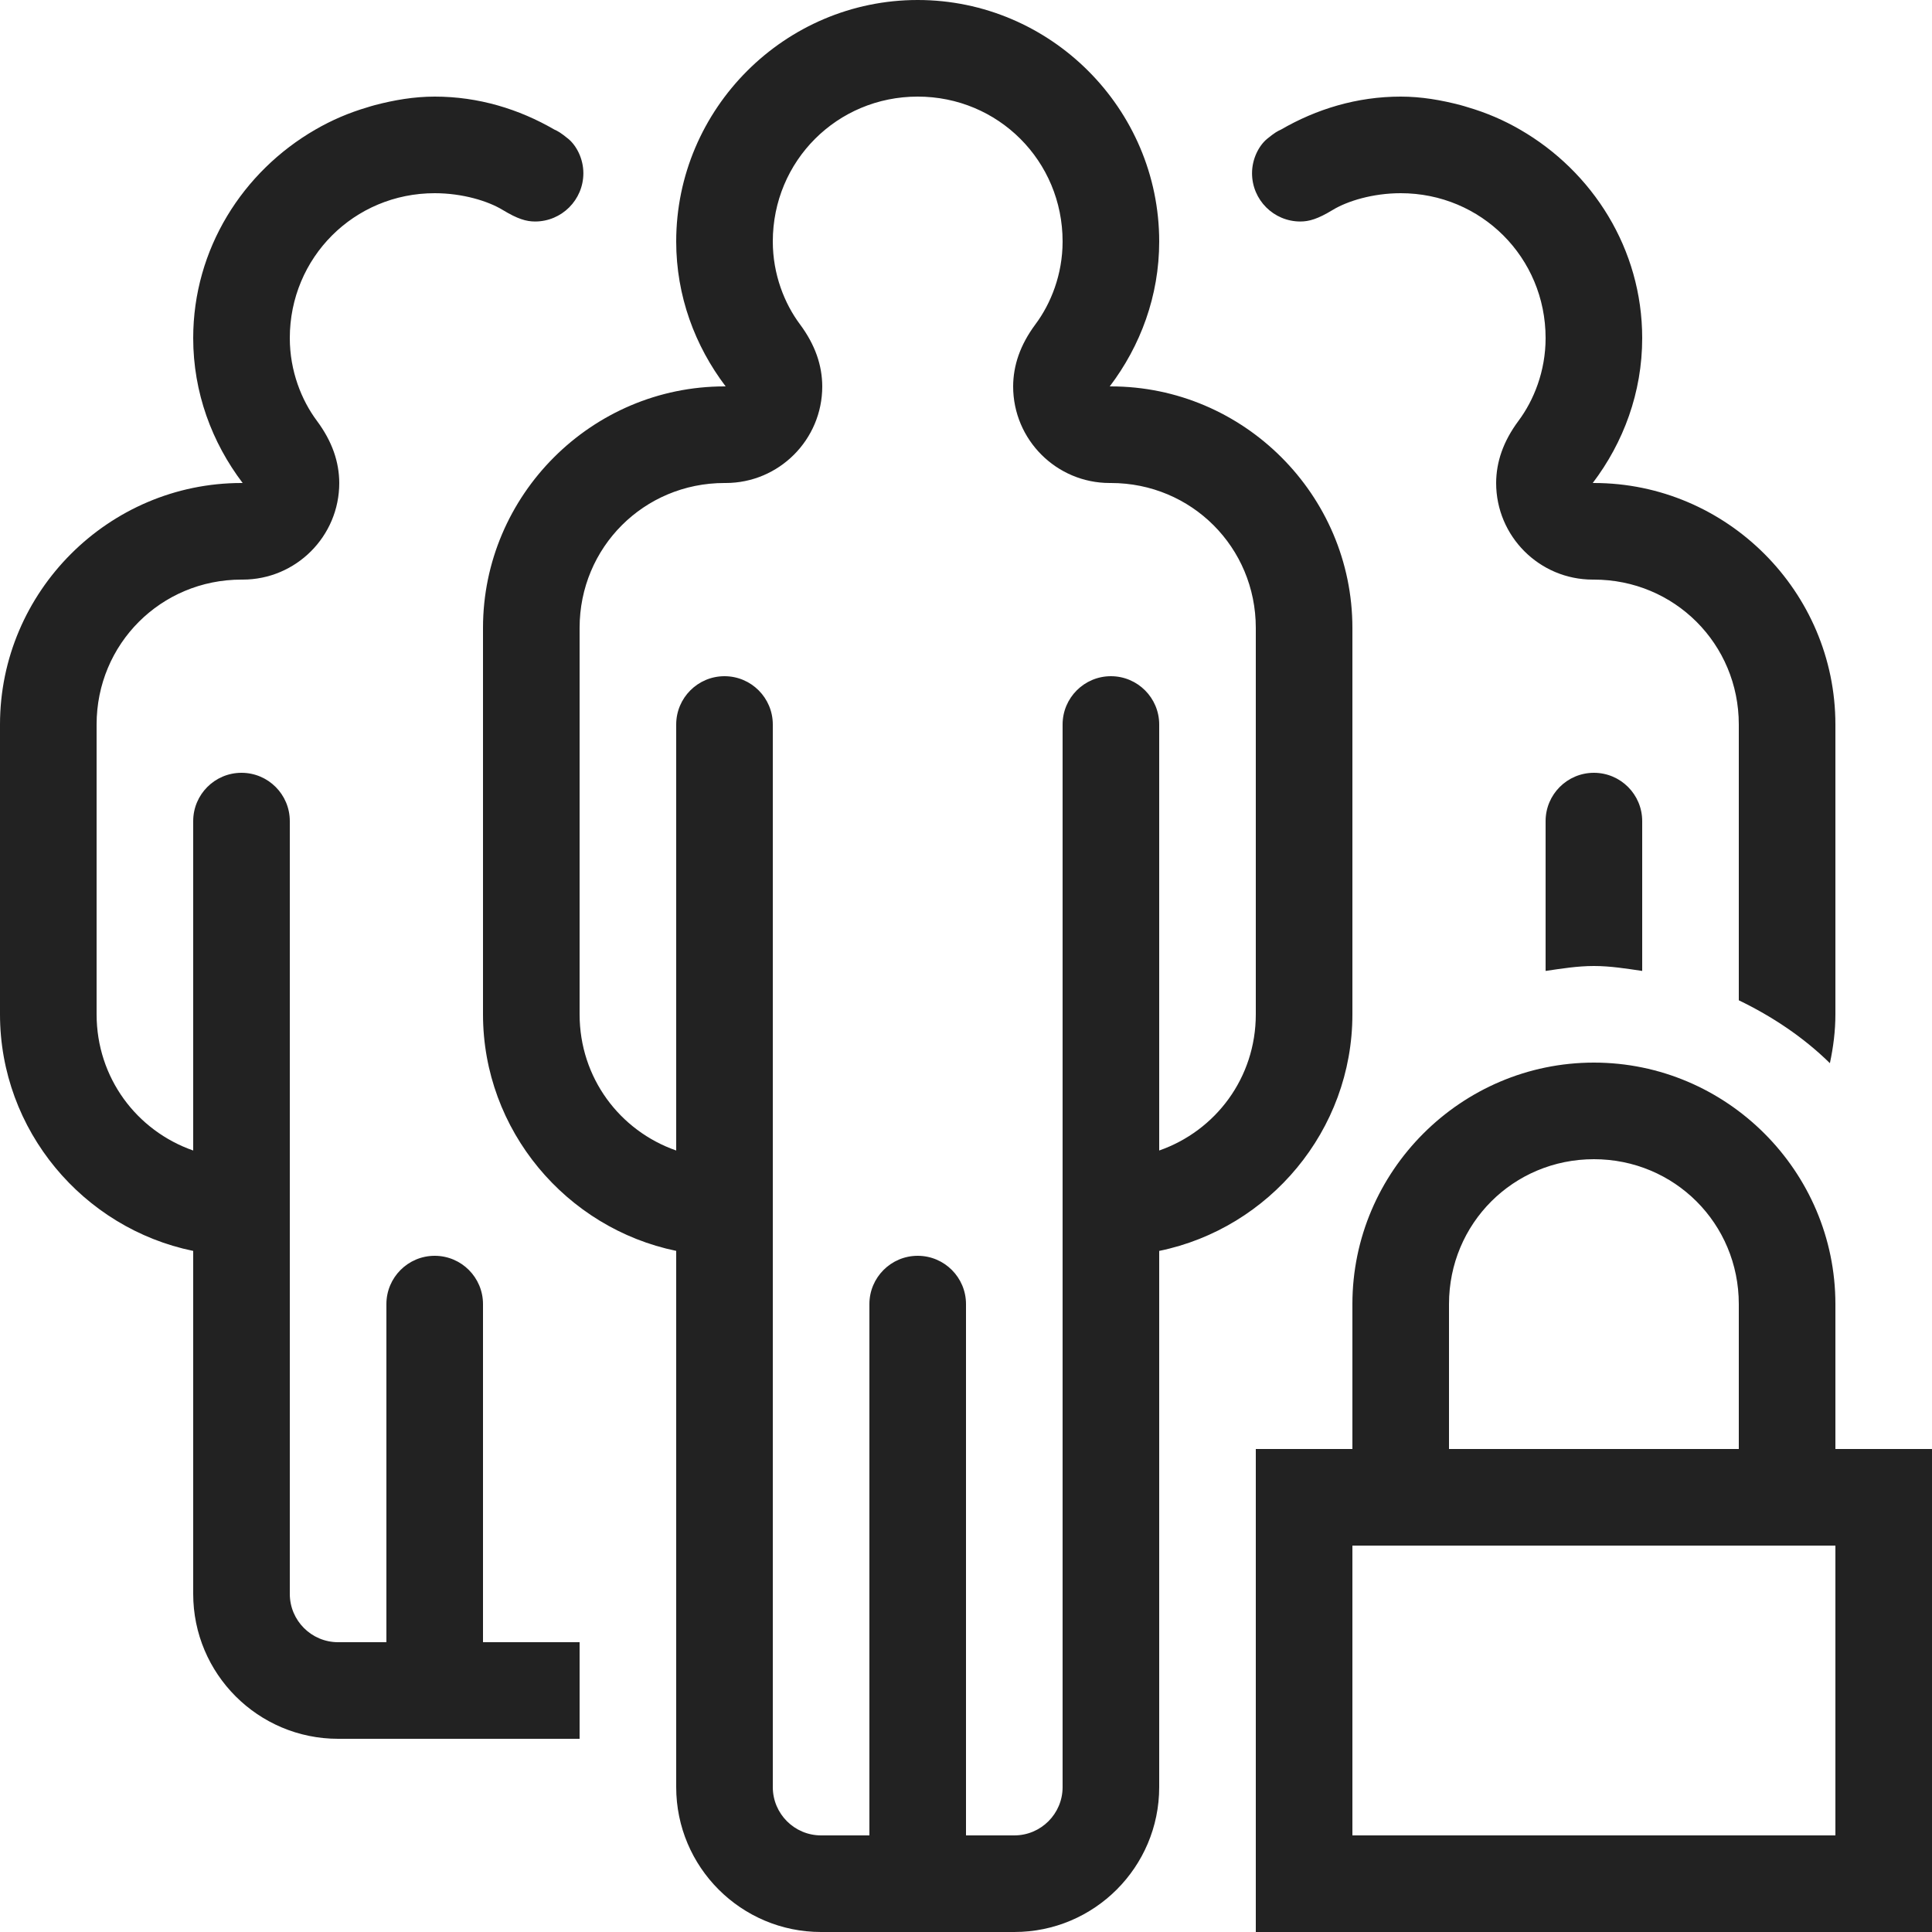 <!DOCTYPE svg PUBLIC "-//W3C//DTD SVG 1.1//EN" "http://www.w3.org/Graphics/SVG/1.1/DTD/svg11.dtd">

<!-- Uploaded to: SVG Repo, www.svgrepo.com, Transformed by: SVG Repo Mixer Tools -->
<svg width="256px" height="256px" viewBox="0 0 20 20" version="1.1" xmlns="http://www.w3.org/2000/svg" fill="#ffc965" stroke="#ffc965">

<g id="SVGRepo_bgCarrier" stroke-width="0"/>

<g id="SVGRepo_tracerCarrier" stroke-linecap="round" stroke-linejoin="round" stroke="#CCCCCC" stroke-width="0.24"/>

<g id="SVGRepo_iconCarrier"> <g id="layer1"> <path d="M 9.5 0 C 8.125 0 7 1.125 7 2.5 C 7 3.063 7.194 3.581 7.512 4 L 7.5 4 C 6.125 4 5 5.125 5 6.5 L 5 10.5 C 5 11.703 5.864 12.715 7 12.949 L 7 18.5 C 7 19.328 7.672 20 8.5 20 L 10.5 20 C 11.328 20 12 19.328 12 18.5 L 12 12.949 L 12.002 12.949 C 13.138 12.715 14 11.703 14 10.5 L 14 6.5 C 14 5.125 12.875 4 11.5 4 L 11.488 4 C 11.806 3.581 12 3.063 12 2.5 C 12 1.125 10.875 0 9.5 0 z M 4.5 1 C 4.285 1 4.08 1.036 3.881 1.088 C 3.854 1.095 3.829 1.103 3.803 1.111 C 3.612 1.167 3.433 1.244 3.264 1.342 C 2.514 1.775 2 2.577 2 3.5 C 2 4.063 2.194 4.581 2.512 5 L 2.5 5 C 1.125 5 0 6.125 0 7.5 L 0 10.5 C 0 11.703 0.862 12.715 1.998 12.949 L 2 12.949 L 2 16.5 C 2 17.328 2.672 18 3.5 18 L 5 18 L 6 18 L 6 17 L 5 17 L 5 14.91 L 5 13.5 C 5 13.224 4.776 13 4.5 13 C 4.224 13 4 13.224 4 13.5 L 4 17 L 3.5 17 C 3.224 17 3 16.776 3 16.5 L 3 8.5 C 3 8.224 2.776 8 2.5 8 C 2.224 8 2 8.224 2 8.5 L 2 11.91 C 1.416 11.706 1 11.158 1 10.5 L 1 7.5 C 1 6.666 1.666 6 2.5 6 L 2.512 6 C 3.064 6 3.512 5.552 3.512 5 C 3.511 4.783 3.44 4.571 3.281 4.357 C 3.122 4.144 3 3.842 3 3.5 C 3 2.666 3.666 2 4.5 2 C 4.788 2 5.053 2.081 5.205 2.174 C 5.357 2.266 5.447 2.293 5.539 2.293 C 5.815 2.293 6.039 2.069 6.039 1.793 C 6.039 1.642 5.967 1.508 5.885 1.439 C 5.802 1.371 5.772 1.356 5.74 1.342 C 5.373 1.129 4.953 1 4.5 1 z M 9.5 1 C 10.334 1 11 1.666 11 2.5 C 11 2.842 10.878 3.144 10.719 3.357 C 10.56 3.571 10.489 3.783 10.488 4 C 10.488 4.552 10.936 5 11.488 5 L 11.5 5 C 12.334 5 13 5.666 13 6.5 L 13 10.5 C 13 11.158 12.584 11.706 12 11.91 L 12 7.5 C 12 7.224 11.776 7 11.5 7 C 11.224 7 11 7.224 11 7.5 L 11 18.5 C 11 18.776 10.776 19 10.5 19 L 10 19 L 10 13.5 C 10 13.224 9.776 13 9.5 13 C 9.224 13 9 13.224 9 13.5 L 9 19 L 8.5 19 C 8.224 19 8 18.776 8 18.5 L 8 7.5 C 8 7.224 7.776 7 7.5 7 C 7.224 7 7 7.224 7 7.5 L 7 11.91 C 6.416 11.706 6 11.158 6 10.5 L 6 6.5 C 6 5.666 6.666 5 7.5 5 L 7.512 5 C 8.064 5 8.512 4.552 8.512 4 C 8.511 3.783 8.44 3.571 8.281 3.357 C 8.122 3.144 8 2.842 8 2.5 C 8 1.666 8.666 1 9.5 1 z M 14.5 1 C 14.047 1 13.627 1.129 13.26 1.342 C 13.228 1.356 13.198 1.371 13.115 1.439 C 13.033 1.508 12.961 1.642 12.961 1.793 C 12.961 2.069 13.185 2.293 13.461 2.293 C 13.553 2.293 13.643 2.266 13.795 2.174 C 13.947 2.081 14.212 2 14.5 2 C 15.334 2 16 2.666 16 3.5 C 16 3.842 15.878 4.144 15.719 4.357 C 15.56 4.571 15.489 4.783 15.488 5 C 15.488 5.552 15.936 6 16.488 6 L 16.5 6 C 17.334 6 18 6.666 18 7.5 L 18 10.355 C 18.348 10.523 18.67 10.738 18.943 11.006 C 18.978 10.842 19 10.674 19 10.5 L 19 7.5 C 19 6.125 17.875 5 16.5 5 L 16.488 5 C 16.806 4.581 17 4.063 17 3.5 C 17 2.577 16.486 1.775 15.736 1.342 C 15.567 1.244 15.388 1.167 15.197 1.111 C 15.171 1.103 15.146 1.095 15.119 1.088 C 14.92 1.036 14.715 1 14.5 1 z M 16.5 8 C 16.224 8 16 8.224 16 8.5 L 16 10.051 C 16.165 10.027 16.329 10 16.5 10 C 16.671 10 16.835 10.027 17 10.051 L 17 8.5 C 17 8.224 16.776 8 16.5 8 z M 16.5 11 C 15.125 11 14 12.125 14 13.5 L 14 15 L 13 15 L 13 20 L 20 20 L 20 15 L 19 15 L 19 13.5 C 19 12.125 17.875 11 16.5 11 z M 16.5 12 C 17.334 12 18 12.666 18 13.5 L 18 15 L 15 15 L 15 13.5 C 15 12.666 15.666 12 16.5 12 z M 14 16 L 19 16 L 19 19 L 14 19 L 14 16 z " style="fill:#22222; fill-opacity:1; stroke:none; stroke-width:0px;"/> </g> </g>

</svg>